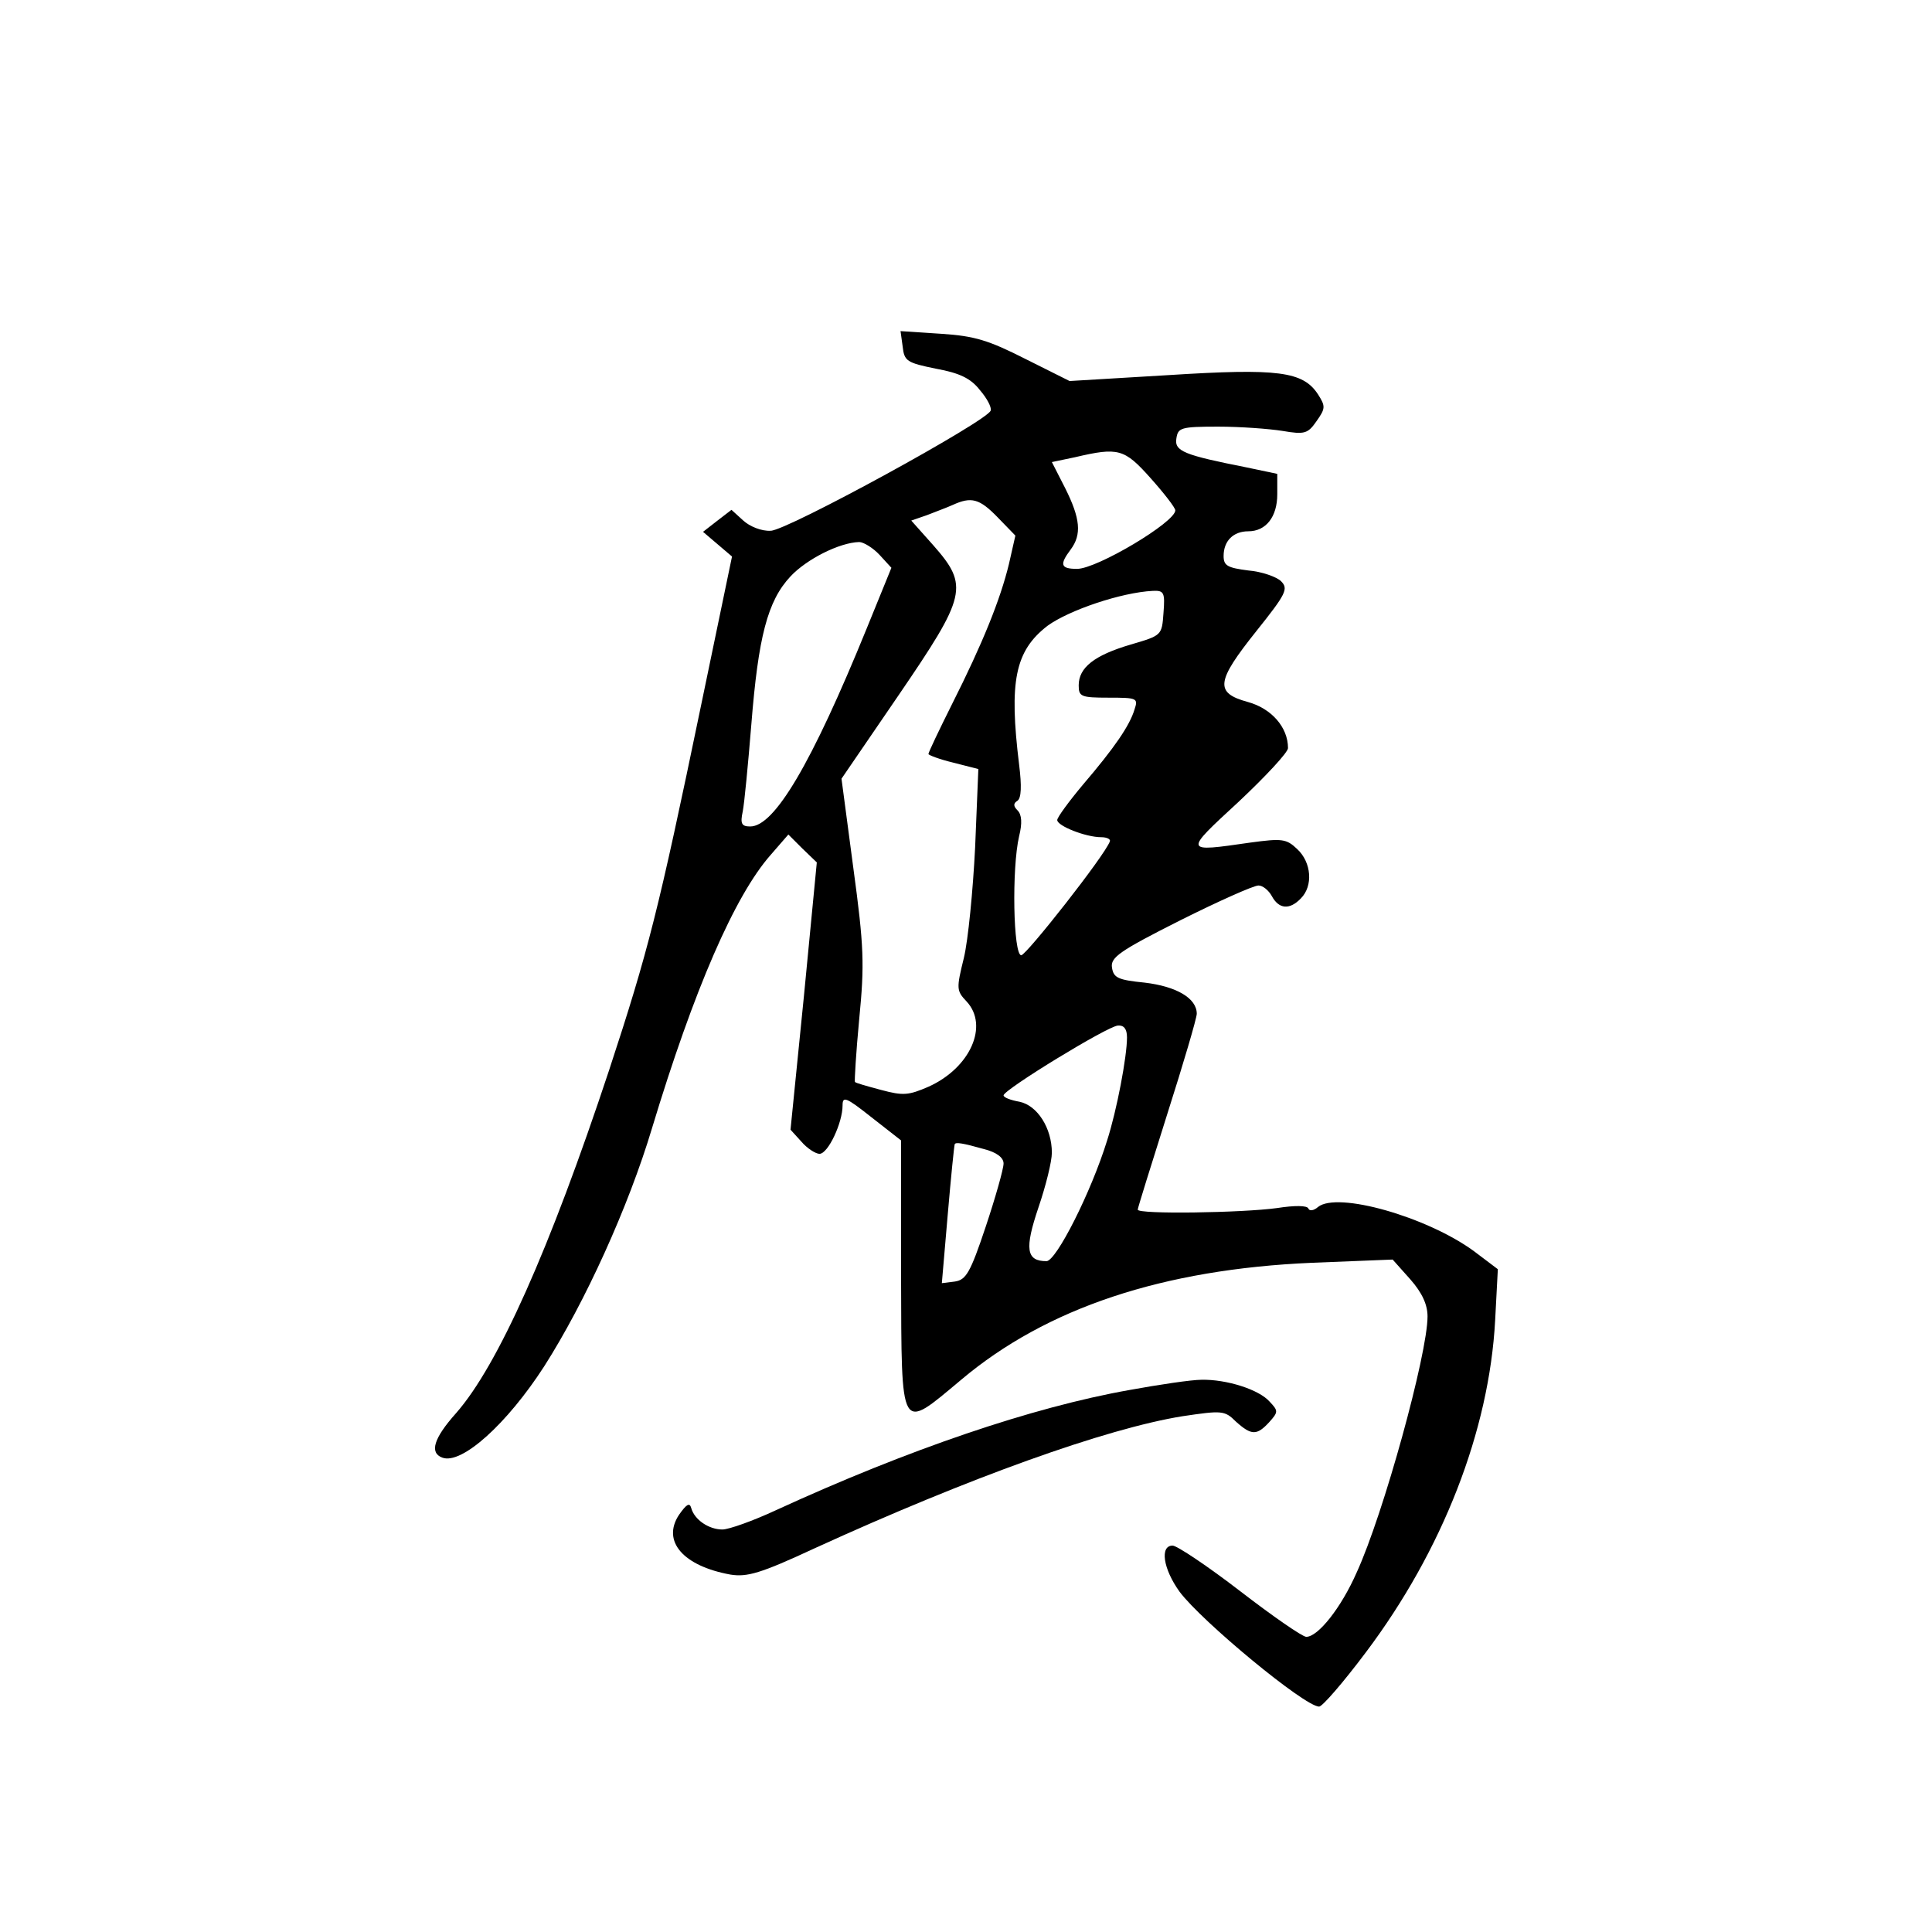 <?xml version="1.0" standalone="no"?>
<!DOCTYPE svg PUBLIC "-//W3C//DTD SVG 20010904//EN"
 "http://www.w3.org/TR/2001/REC-SVG-20010904/DTD/svg10.dtd">
<svg version="1.0" xmlns="http://www.w3.org/2000/svg"
 width="360pt" height="360pt" viewBox="0 0 360 360"
 preserveAspectRatio="xMidYMid meet">
<g transform="translate(0,360) scale(0.1,-0.1)"
fill="#000000" stroke="none">
<path d="M1682 2954 c3 -27 8 -30 62 -41 44 -8 65 -18 82 -40 13 -15 22 -32
20 -38 -5 -19 -380 -224 -410 -224 -17 -1 -39 8 -51 19 l-22 20 -26 -20 -27
-21 27 -23 27 -23 -58 -279 c-79 -381 -98 -456 -171 -678 -111 -335 -207 -550
-285 -639 -42 -47 -50 -74 -26 -83 36 -14 121 63 190 170 76 119 157 297 201
444 78 258 154 433 221 509 l33 38 26 -26 27 -26 -24 -249 -25 -249 20 -22
c11 -13 27 -23 34 -23 16 0 43 58 43 90 0 18 6 16 54 -22 l55 -43 0 -252 c1
-298 -3 -290 112 -194 159 134 376 206 654 218 l150 6 33 -37 c22 -25 32 -47
32 -69 0 -70 -82 -368 -132 -477 -29 -66 -72 -120 -94 -120 -7 0 -62 38 -123
85 -61 47 -118 85 -126 85 -24 0 -18 -43 13 -86 41 -55 233 -214 260 -214 6 0
45 45 87 101 143 190 230 413 241 619 l5 95 -45 34 c-88 64 -254 111 -290 82
-8 -7 -16 -8 -18 -3 -2 6 -26 6 -58 1 -65 -9 -260 -12 -260 -3 0 3 25 83 55
178 30 94 55 179 55 187 0 29 -38 51 -97 58 -50 5 -58 9 -61 28 -3 19 14 31
127 88 72 36 137 65 146 65 8 0 19 -9 25 -20 13 -24 33 -26 54 -4 23 23 20 67
-7 92 -20 19 -28 20 -87 12 -125 -18 -125 -19 -22 76 50 47 92 92 92 100 0 39
-31 74 -75 86 -62 17 -59 38 16 132 56 70 60 79 46 93 -8 8 -36 18 -61 20 -39
5 -46 9 -46 27 0 28 18 46 46 46 33 0 54 27 54 69 l0 38 -57 12 c-116 23 -135
30 -131 54 3 20 8 22 78 22 41 0 95 -4 120 -8 41 -7 47 -5 63 18 17 24 17 28
3 50 -28 43 -74 49 -279 36 l-184 -11 -82 41 c-69 35 -95 43 -157 47 l-76 5 4
-29z m462 -245 c25 -28 46 -55 46 -60 0 -22 -146 -109 -183 -109 -31 0 -33 8
-12 36 21 28 18 58 -10 114 l-25 49 43 9 c81 19 92 16 141 -39z m-285 -73 l33
-34 -12 -53 c-16 -66 -49 -148 -106 -261 -24 -48 -44 -90 -44 -93 0 -2 21 -10
46 -16 l47 -12 -6 -146 c-4 -80 -13 -173 -21 -206 -14 -57 -14 -61 5 -81 42
-45 7 -124 -71 -159 -37 -16 -47 -17 -88 -6 -26 7 -48 13 -49 15 -1 1 2 54 8
117 10 102 9 135 -11 282 l-22 166 106 155 c127 186 132 204 65 280 l-41 46
29 10 c15 6 37 14 48 19 35 16 50 12 84 -23z m-220 -70 l22 -24 -46 -113
c-103 -253 -172 -369 -217 -369 -16 0 -19 5 -14 28 3 15 10 88 16 162 13 163
30 230 73 276 30 32 91 63 128 64 8 0 26 -11 38 -24z m529 -108 c-3 -42 -3
-42 -61 -59 -68 -20 -97 -43 -97 -76 0 -21 4 -23 56 -23 53 0 55 -1 48 -22 -9
-30 -37 -71 -96 -140 -26 -31 -48 -61 -48 -66 0 -11 53 -32 82 -32 11 0 18 -4
16 -8 -10 -27 -155 -211 -165 -212 -15 0 -18 162 -4 222 6 24 5 40 -3 48 -8 8
-8 13 0 18 7 5 8 27 3 67 -19 155 -8 212 53 259 40 29 137 62 196 65 21 1 23
-3 20 -41z m-68 -791 c0 -36 -19 -136 -37 -192 -30 -97 -95 -225 -113 -225
-38 0 -41 23 -15 100 14 41 25 86 25 102 0 46 -27 88 -60 95 -17 3 -30 8 -30
12 1 11 194 129 213 130 11 1 17 -6 17 -22z m-267 -208 c24 -6 37 -16 37 -27
0 -10 -15 -63 -33 -117 -29 -87 -37 -100 -58 -103 l-24 -3 11 128 c6 70 12
129 13 131 2 4 15 2 54 -9z"/>
<path d="M2105 1010 c-181 -32 -413 -111 -659 -224 -43 -20 -88 -36 -100 -36
-25 0 -52 18 -58 40 -3 11 -9 7 -23 -13 -32 -49 8 -95 96 -111 31 -5 56 2 157
49 289 132 543 223 685 246 74 11 79 11 100 -10 29 -26 39 -26 62 -1 17 19 17
21 1 38 -20 23 -81 42 -127 41 -19 0 -79 -9 -134 -19z"/>
</g>
</svg>
